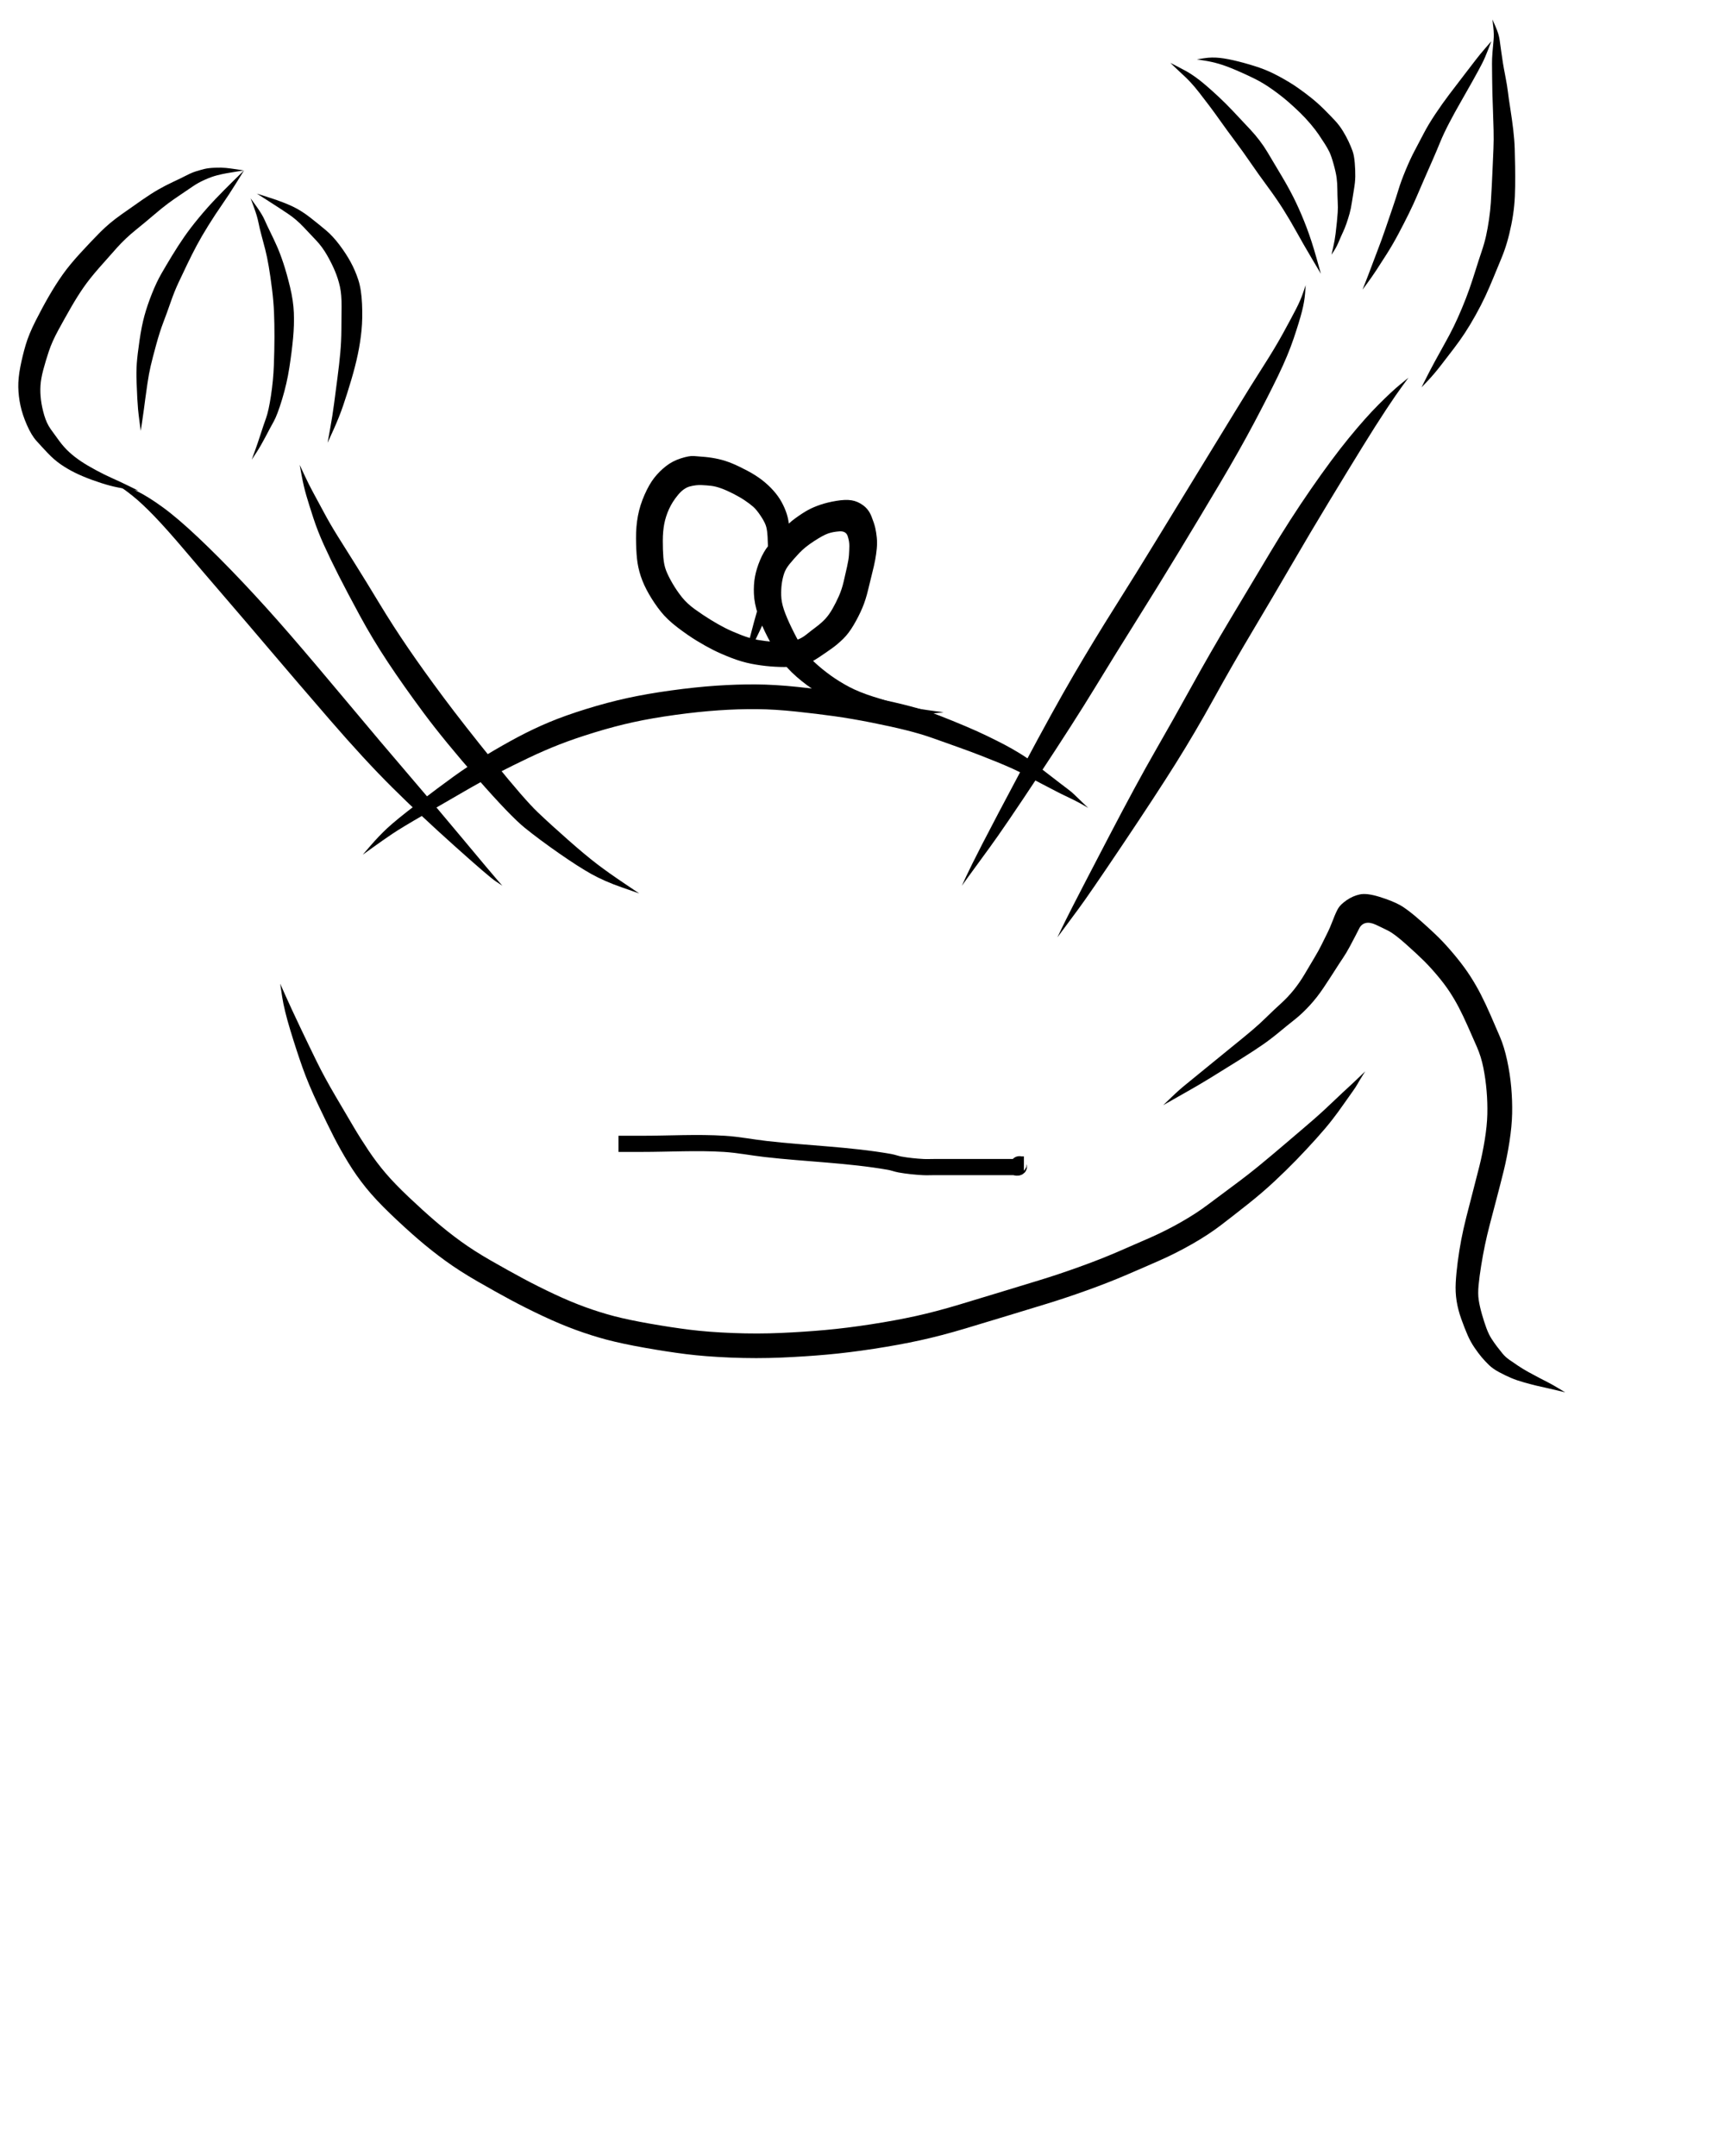 <svg xmlns="http://www.w3.org/2000/svg" version="1.1" xmlns:xlink="http://www.w3.org/1999/xlink" viewBox="0 0 640 800" style="overflow: hidden; display: block;" width="640" height="800"><defs><linearGradient id="dddraw-gradient" x1="320" y1="-400" x2="320" y2="800" spreadMethod="pad" gradientUnits="userSpaceOnUse"><stop offset="0%" stop-color="hsl(1.4, 100%, 67%)" stop-opacity="1"></stop><stop offset="100%" stop-color="hsl(167, 52%, 78%)" stop-opacity="1"></stop></linearGradient></defs><g id="two-0" transform="matrix(1 0 0 1 0 0)" opacity="1"><path transform="matrix(1 0 0 1 0 0)" id="two-823" d="M 229.461 424.431 C 229.461 424.431 235.238 424.431 238.084 424.431 C 248.201 424.431 258.645 423.802 268.742 424.431 C 273.831 424.748 279.007 425.767 284.072 426.347 C 299.231 428.084 315.033 428.49 330.06 431.138 C 331.344 431.364 332.609 431.865 333.892 432.096 C 336.71 432.602 339.656 432.896 342.515 433.054 C 343.778 433.124 345.083 433.054 346.347 433.054 C 347.928 433.054 349.557 433.054 351.138 433.054 C 351.77 433.054 352.422 433.054 353.054 433.054 C 354.002 433.054 354.98 433.054 355.928 433.054 C 356.877 433.054 357.854 433.054 358.802 433.054 C 359.751 433.054 360.728 433.054 361.677 433.054 C 362.941 433.054 364.244 433.054 365.509 433.054 C 366.141 433.054 366.793 433.054 367.425 433.054 C 367.741 433.054 368.067 433.054 368.383 433.054 C 368.699 433.054 369.025 433.054 369.341 433.054 C 369.974 433.054 370.625 433.054 371.257 433.054 C 371.89 433.054 373.174 433.054 373.174 433.054 C 373.174 433.054 373.174 433.054 373.174 433.054 C 373.174 433.054 373.816 433.054 374.132 433.054 C 374.764 433.054 375.416 433.054 376.048 433.054 C 376.68 433.054 377.517 433.501 377.964 433.054 C 378.188 432.83 377.74 432.319 377.964 432.096 C 378.188 431.872 378.606 432.096 378.922 432.096 C 379.238 432.096 379.88 432.096 379.88 432.096 C 379.88 432.096 379.88 432.096 379.88 432.096 " fill="transparent" stroke="hsl(0, 0%, 0%)" stroke-width="6" stroke-opacity="1" fill-opacity="1" visibility="visible" stroke-linecap="butt" stroke-linejoin="miter" stroke-miterlimit="4"></path></g><path d="M 103.962 365.027 Q 103.962 365.027 105.968 369.524 107.975 374.022 111.283 380.987 114.591 387.952 117.494 393.869 120.398 399.786 124.499 406.764 128.6 413.742 131.177 418.108 133.753 422.474 136.75 426.945 139.746 431.417 143.095 435.337 146.443 439.258 151.596 444.139 156.749 449.021 161.402 453.035 166.055 457.05 170.948 460.6 175.841 464.15 182.186 467.782 188.53 471.413 194.011 474.36 199.493 477.306 205.591 480.17 211.69 483.033 217.169 485.022 222.648 487.01 227.885 488.377 233.122 489.744 241.036 491.138 248.95 492.533 255.858 493.401 262.766 494.269 271.892 494.629 281.017 494.99 289.744 494.599 298.471 494.209 306.287 493.499 314.103 492.789 323.113 491.4 332.123 490.011 339.726 488.338 347.329 486.665 355.96 484.059 364.592 481.452 371.907 479.226 379.222 477 385.911 474.952 392.599 472.904 400.299 470.14 407.998 467.375 414.49 464.584 420.982 461.793 426.801 459.218 432.621 456.644 438.207 453.457 443.792 450.27 447.958 447.132 452.123 443.994 457.631 439.921 463.139 435.848 467.67 432.105 472.201 428.362 476.176 424.97 480.15 421.579 484.216 418.114 488.282 414.65 490.915 412.222 493.548 409.794 495.924 407.515 498.3 405.236 499.944 403.75 501.587 402.264 504.033 399.908 506.478 397.551 506.482 397.555 506.486 397.558 506.489 397.561 506.493 397.565 505.498 399.14 504.504 400.716 503.727 402.103 502.949 403.491 501.666 405.25 500.384 407.009 498.467 409.772 496.551 412.536 494.267 415.492 491.984 418.447 488.372 422.465 484.76 426.483 481.037 430.327 477.315 434.172 472.81 438.381 468.304 442.59 462.921 446.858 457.537 451.126 452.925 454.651 448.314 458.176 442.321 461.594 436.328 465.011 430.46 467.607 424.592 470.203 417.841 473.096 411.09 475.99 403.184 478.823 395.279 481.656 388.583 483.706 381.887 485.756 374.559 487.986 367.232 490.216 358.262 492.911 349.292 495.605 341.404 497.332 333.515 499.058 324.222 500.482 314.93 501.906 306.901 502.63 298.873 503.355 289.762 503.747 280.651 504.138 271.137 503.747 261.624 503.355 254.489 502.453 247.353 501.552 239.075 500.079 230.796 498.606 225.154 497.115 219.513 495.623 213.653 493.479 207.793 491.335 201.471 488.364 195.149 485.392 189.552 482.387 183.955 479.382 177.196 475.49 170.437 471.599 165.238 467.818 160.038 464.037 155.203 459.875 150.368 455.713 144.861 450.43 139.354 445.146 135.767 440.703 132.181 436.261 129.23 431.425 126.28 426.588 123.936 422.016 121.593 417.444 118.007 409.871 114.421 402.299 112.2 396.016 109.978 389.733 107.708 382.251 105.439 374.769 104.691 369.901 103.943 365.033 103.952 365.03 Z" fill="hsl(0, 0%, 0%)"></path><path d="M 134.604 317.118 Q 134.604 317.118 137.554 313.701 140.504 310.283 143.652 307.329 146.799 304.374 154.797 298.242 162.794 292.111 168.363 288.095 173.931 284.079 180.21 280.283 186.488 276.486 192.211 273.449 197.933 270.412 203.805 267.955 209.677 265.499 217.532 263.066 225.387 260.633 232.691 259.034 239.995 257.436 248.982 256.197 257.969 254.958 265.727 254.43 273.486 253.902 280.471 253.956 287.457 254.01 295.804 254.874 304.15 255.739 310.716 256.663 317.281 257.586 324.847 259.115 332.412 260.644 338.164 262.182 343.915 263.721 348.706 265.595 353.497 267.469 358.18 269.45 362.863 271.43 366.529 273.22 370.195 275.01 372.825 276.388 375.454 277.767 378.487 279.632 381.519 281.498 384.181 283.575 386.843 285.651 389.188 287.449 391.532 289.246 393.328 290.644 395.123 292.042 396.373 292.959 397.622 293.876 398.704 294.947 399.786 296.017 401.742 297.883 403.698 299.75 403.694 299.753 403.691 299.757 403.688 299.761 403.685 299.765 402.113 298.842 400.542 297.919 398.497 296.892 396.451 295.865 394.988 295.189 393.525 294.513 391.531 293.459 389.536 292.405 386.851 291.026 384.167 289.647 381.476 288.138 378.786 286.629 375.705 285.243 372.625 283.857 369.944 282.768 367.264 281.68 363.621 280.259 359.979 278.837 355.242 277.15 350.505 275.464 346.095 273.894 341.684 272.324 336.155 270.943 330.626 269.563 323.314 268.113 316.003 266.662 309.599 265.762 303.196 264.861 295.286 264.024 287.377 263.188 280.741 263.129 274.105 263.07 266.663 263.572 259.222 264.075 250.592 265.26 241.962 266.445 235.035 267.957 228.108 269.47 220.626 271.765 213.143 274.06 207.556 276.248 201.968 278.435 196.282 281.139 190.596 283.843 184.29 287.075 177.984 290.307 172.088 293.754 166.191 297.202 157.583 302.15 148.976 307.098 145.457 309.473 141.939 311.848 138.278 314.491 134.618 317.133 134.611 317.126 Z" fill="hsl(0, 0%, 0%)"></path><path d="M 275.44 245.265 Q 275.44 245.265 276.453 242.329 277.466 239.392 278.095 237.077 278.725 234.761 279.19 232.918 279.654 231.075 280.534 228.019 281.414 224.963 282.236 222.003 283.057 219.042 283.564 216.466 284.07 213.89 284.475 211.65 284.88 209.409 284.927 207.054 284.975 204.698 284.925 202.833 284.874 200.967 284.782 199.106 284.69 197.245 284.335 195.674 283.98 194.104 282.349 191.615 280.717 189.125 279.417 188.008 278.117 186.891 276.333 185.684 274.549 184.477 272.072 183.208 269.596 181.94 267.543 181.201 265.49 180.463 263.867 180.273 262.244 180.084 260.267 179.992 258.289 179.9 255.989 180.487 253.688 181.074 251.56 183.635 249.432 186.197 248.199 188.933 246.966 191.669 246.441 194.425 245.916 197.181 245.907 200.613 245.898 204.045 246.115 206.845 246.333 209.645 247.145 211.735 247.958 213.825 249.519 216.5 251.079 219.175 252.982 221.571 254.885 223.966 257.834 226.087 260.782 228.208 263.694 229.999 266.605 231.791 269.122 233.062 271.639 234.334 275.046 235.651 278.454 236.968 281.241 237.456 284.028 237.943 287.065 238.168 290.102 238.394 292.255 238.144 294.409 237.895 296.018 237.296 297.627 236.698 299.221 235.41 300.816 234.121 302.849 232.596 304.881 231.07 306.25 229.574 307.618 228.077 308.854 225.915 310.091 223.753 311.211 221.244 312.331 218.735 313.02 215.762 313.708 212.788 314.282 210.222 314.856 207.655 314.975 205.975 315.094 204.294 315.117 202.587 315.14 200.88 314.505 198.939 313.871 196.999 311.446 197.163 309.022 197.327 307.221 197.958 305.42 198.588 301.998 200.811 298.575 203.034 296.496 205.26 294.417 207.487 292.941 209.29 291.466 211.093 290.887 212.888 290.308 214.682 290.043 216.616 289.778 218.55 289.837 220.981 289.897 223.413 290.845 226.222 291.793 229.032 293.705 232.97 295.617 236.909 297.413 239.928 299.209 242.947 302.06 245.613 304.912 248.28 308.176 250.627 311.441 252.974 315.1 254.902 318.759 256.829 323.93 258.476 329.101 260.123 333.788 261.418 338.475 262.714 344.267 263.507 350.059 264.3 350.059 264.305 350.059 264.31 350.059 264.315 350.059 264.32 344.021 264.948 337.983 265.577 332.983 265.19 327.982 264.803 322.025 263.787 316.069 262.77 311.693 261.025 307.316 259.279 303.34 256.871 299.364 254.464 295.547 251.127 291.731 247.791 289.505 244.463 287.279 241.135 284.912 236.622 282.545 232.108 281.202 227.992 279.859 223.876 279.712 220.382 279.565 216.889 280.112 213.955 280.659 211.021 281.989 207.843 283.32 204.664 285.041 202.545 286.762 200.425 289.613 197.309 292.463 194.194 295.14 192.258 297.818 190.323 299.803 189.242 301.788 188.162 304.376 187.283 306.965 186.403 310.325 185.844 313.685 185.285 315.95 185.645 318.215 186.006 320.262 187.517 322.309 189.027 323.333 191.625 324.356 194.223 324.732 195.882 325.108 197.541 325.3 199.481 325.492 201.42 325.294 203.537 325.096 205.654 324.695 207.787 324.295 209.92 323.647 212.437 322.998 214.955 322.106 218.758 321.215 222.562 319.913 225.629 318.612 228.697 316.742 231.878 314.873 235.06 312.822 237.062 310.772 239.064 308.649 240.587 306.526 242.11 303.527 244.105 300.528 246.1 297.81 246.746 295.092 247.392 292.25 247.478 289.408 247.564 285.875 247.282 282.342 247.001 278.744 246.296 275.146 245.591 271.308 244.102 267.471 242.613 264.605 241.172 261.74 239.731 258.468 237.732 255.196 235.732 251.373 232.822 247.551 229.911 245.187 226.95 242.824 223.989 240.826 220.541 238.829 217.092 237.752 213.849 236.675 210.606 236.335 207.337 235.995 204.068 235.971 199.702 235.946 195.336 236.681 191.41 237.415 187.484 239.146 183.57 240.876 179.657 242.782 177.244 244.688 174.831 247.108 172.946 249.528 171.061 252.613 170.078 255.698 169.095 257.373 169.208 259.049 169.322 261.59 169.554 264.131 169.787 266.659 170.361 269.187 170.935 271.715 171.993 274.244 173.05 277.362 174.712 280.48 176.373 282.788 178.171 285.095 179.969 286.939 182.034 288.783 184.099 289.989 186.299 291.195 188.498 291.891 190.692 292.587 192.885 292.745 195.152 292.904 197.418 292.723 199.4 292.542 201.381 292.284 203.373 292.025 205.364 291.583 208.195 291.141 211.026 290.393 213.213 289.645 215.399 288.735 218.053 287.825 220.708 286.611 223.573 285.397 226.439 284.079 229.313 282.761 232.187 281.943 233.929 281.125 235.67 280.033 237.9 278.941 240.129 277.2 242.701 275.458 245.274 275.449 245.269 Z" fill="hsl(0, 0%, 0%)"></path><path d="M 237.121 331.506 Q 237.121 331.506 230.672 329.254 224.222 327.002 219.426 324.327 214.629 321.652 207.367 316.595 200.105 311.539 194.724 307.189 189.344 302.84 177.061 288.81 164.778 274.78 157.201 264.564 149.625 254.348 143.956 245.795 138.288 237.242 133.517 228.451 128.746 219.659 125.568 213.384 122.389 207.108 120.124 202.1 117.859 197.093 116.289 192.297 114.718 187.5 113.705 184.048 112.691 180.596 111.939 176.559 111.187 172.521 111.192 172.52 111.197 172.519 111.201 172.518 111.206 172.516 112.894 176.164 114.582 179.813 116.301 182.956 118.02 186.099 120.287 190.34 122.553 194.581 125.428 199.172 128.303 203.763 132.034 209.702 135.764 215.641 140.769 223.924 145.773 232.207 151.439 240.498 157.106 248.788 164.533 258.759 171.96 268.731 183.314 282.758 194.668 296.785 199.537 301.416 204.405 306.048 210.886 311.754 217.368 317.46 221.579 320.666 225.79 323.872 231.46 327.68 237.13 331.488 237.126 331.497 Z" fill="hsl(0, 0%, 0%)"></path><path d="M 356.878 328.618 Q 356.878 328.618 358.494 325.13 360.11 321.643 364.424 313.223 368.738 304.803 379.794 284.042 390.85 263.281 398.32 250.487 405.789 237.693 413.745 225.089 421.7 212.484 429.463 199.745 437.226 187.006 444.745 174.75 452.264 162.493 458.174 152.797 464.083 143.1 468.56 136.111 473.038 129.122 476.045 123.637 479.052 118.151 480.798 114.761 482.544 111.371 483.475 108.606 484.406 105.841 484.411 105.842 484.416 105.843 484.421 105.844 484.426 105.845 484.203 108.878 483.98 111.912 483.01 115.684 482.04 119.456 479.953 125.637 477.866 131.818 474.246 139.319 470.625 146.82 465.258 156.958 459.891 167.096 452.544 179.474 445.197 191.852 437.425 204.669 429.652 217.487 421.792 230.019 413.933 242.55 406.227 255.197 398.522 267.844 385.537 287.502 372.552 307.159 366.964 314.77 361.375 322.381 359.135 325.504 356.895 328.628 356.886 328.623 Z" fill="hsl(0, 0%, 0%)"></path><path d="M 392.327 347.779 Q 392.327 347.779 393.718 344.868 395.11 341.957 398.101 336.085 401.092 330.214 411.411 310.426 421.729 290.638 428.552 278.765 435.374 266.892 442.185 254.547 448.995 242.203 456.643 229.425 464.291 216.646 471.443 204.687 478.596 192.727 486.41 181.429 494.225 170.131 500.429 162.546 506.633 154.962 511.537 150.055 516.442 145.149 519.482 142.661 522.523 140.174 522.527 140.178 522.53 140.181 522.534 140.185 522.538 140.188 520.252 143.293 517.967 146.397 514.229 152.056 510.49 157.715 505.431 165.915 500.371 174.116 493.351 185.702 486.33 197.287 479.315 209.358 472.301 221.429 464.761 234.084 457.222 246.739 450.334 259.238 443.445 271.738 436.183 283.324 428.921 294.909 416.469 313.468 404.017 332.026 400.094 337.31 396.171 342.594 394.258 345.192 392.344 347.79 392.335 347.784 Z" fill="hsl(0, 0%, 0%)"></path><path d="M 186.341 328.63 Q 186.341 328.63 183.881 326.994 181.422 325.358 168.544 313.815 155.666 302.272 145.466 292.138 135.267 282.003 122.386 267.109 109.505 252.214 100.588 241.701 91.671 231.188 83.436 221.623 75.2 212.059 68.463 204.117 61.725 196.174 57.224 191.508 52.722 186.842 49.323 184.101 45.925 181.361 43.678 180.058 41.431 178.755 41.433 178.751 41.435 178.746 41.437 178.741 41.439 178.737 44.05 179.464 46.662 180.192 50.806 182.228 54.95 184.264 60.417 188.245 65.884 192.225 73.531 199.444 81.177 206.662 89.934 215.919 98.691 225.175 107.721 235.615 116.751 246.055 129.246 261.019 141.742 275.982 151.069 286.845 160.397 297.707 171.427 310.941 182.458 324.175 184.406 326.395 186.354 328.615 186.347 328.623 Z" fill="hsl(0, 0%, 0%)"></path><path d="M 490.051 101.561 Q 490.051 101.561 486.812 96.102 483.574 90.643 481.095 86.156 478.616 81.67 476.109 77.696 473.602 73.721 470.246 69.177 466.891 64.632 464.023 60.449 461.156 56.266 458.162 52.263 455.168 48.261 452.85 44.983 450.532 41.706 448.604 39.154 446.676 36.601 444.878 34.297 443.079 31.992 441.593 30.419 440.106 28.846 438.984 27.837 437.862 26.827 436.044 25.089 434.227 23.351 434.229 23.347 434.231 23.342 434.233 23.338 434.236 23.333 436.469 24.484 438.702 25.635 440.116 26.413 441.531 27.191 443.42 28.528 445.31 29.864 447.566 31.812 449.822 33.761 452.249 36.031 454.676 38.301 457.42 41.185 460.164 44.07 463.896 48.085 467.628 52.1 470.217 56.411 472.805 60.723 475.806 65.795 478.807 70.867 480.887 75.263 482.966 79.658 484.798 84.496 486.63 89.333 488.35 95.443 490.069 101.553 490.06 101.557 Z" fill="hsl(0, 0%, 0%)"></path><path d="M 444.072 22.026 Q 444.072 22.026 446.828 21.597 449.584 21.167 452.537 21.482 455.491 21.796 459.635 22.852 463.779 23.908 467.273 25.108 470.766 26.308 474.691 28.431 478.617 30.555 481.489 32.57 484.362 34.584 486.758 36.529 489.154 38.473 491.412 40.735 493.67 42.997 495.31 44.759 496.95 46.522 498.22 48.595 499.491 50.668 500.341 52.499 501.191 54.329 501.802 55.998 502.413 57.666 502.637 60.469 502.861 63.273 502.828 65.466 502.795 67.659 502.319 70.406 501.843 73.154 501.535 75.261 501.228 77.368 500.708 79.245 500.189 81.123 499.547 82.96 498.905 84.797 498.259 86.153 497.614 87.509 496.757 89.555 495.901 91.601 494.958 93.046 494.016 94.49 494.011 94.489 494.006 94.487 494.001 94.486 493.997 94.484 494.609 91.849 495.221 89.214 495.531 86.664 495.841 84.115 496.019 82.258 496.197 80.402 496.311 78.774 496.426 77.147 496.313 74.895 496.2 72.643 496.182 70.32 496.165 67.996 495.915 66.034 495.665 64.073 494.787 60.929 493.909 57.785 493.227 56.387 492.544 54.99 491.505 53.356 490.466 51.722 489.264 49.948 488.062 48.173 486.227 46.001 484.391 43.829 482.339 41.823 480.287 39.816 477.879 37.719 475.47 35.622 472.155 33.255 468.84 30.888 465.667 29.299 462.494 27.711 458.729 26.095 454.964 24.48 452.271 23.692 449.578 22.905 446.825 22.475 444.072 22.046 444.072 22.036 Z" fill="hsl(0, 0%, 0%)"></path><path d="M 527.417 143.707 Q 527.417 143.707 528.936 140.666 530.455 137.625 532.37 134.088 534.285 130.55 536.104 127.315 537.923 124.08 539.392 121.069 540.86 118.058 542.43 114.293 544.001 110.527 545.128 107.313 546.255 104.098 547.456 100.25 548.657 96.402 549.703 93.319 550.749 90.235 551.358 87.483 551.967 84.731 552.446 81.432 552.926 78.134 553.119 75.205 553.312 72.277 553.492 68.591 553.672 64.905 553.81 61.667 553.949 58.429 554.091 55.129 554.233 51.829 554.143 48.354 554.053 44.88 553.91 40.881 553.767 36.882 553.697 34.583 553.627 32.283 553.602 28.851 553.577 25.418 553.555 23.654 553.533 21.889 553.731 19.436 553.929 16.983 554.142 14.858 554.354 12.732 554.03 9.991 553.706 7.25 553.71 7.247 553.714 7.244 553.718 7.241 553.722 7.238 554.91 9.968 556.098 12.699 556.386 14.805 556.674 16.912 556.998 19.24 557.321 21.569 557.592 23.278 557.864 24.987 558.531 28.431 559.197 31.875 559.457 34.09 559.718 36.305 560.353 40.336 560.989 44.367 561.433 48.12 561.876 51.872 561.98 55.208 562.083 58.543 562.13 61.845 562.176 65.146 562.14 69.07 562.104 72.993 561.788 76.303 561.472 79.613 560.754 83.217 560.036 86.82 559.124 89.937 558.212 93.054 556.975 96.003 555.738 98.953 554.161 102.818 552.583 106.684 551.061 109.953 549.538 113.222 547.468 116.934 545.397 120.646 543.483 123.565 541.568 126.483 539.316 129.421 537.065 132.36 534.586 135.571 532.108 138.782 529.771 141.25 527.433 143.718 527.425 143.713 Z" fill="hsl(0, 0%, 0%)"></path><path d="M 553.302 15.334 Q 553.302 15.334 552.133 18.379 550.964 21.424 549.887 23.545 548.809 25.666 546.371 30.036 543.932 34.407 541.877 37.968 539.822 41.529 537.728 45.527 535.634 49.525 534.313 52.769 532.992 56.014 531.612 59.16 530.233 62.306 528.495 66.262 526.758 70.218 525.635 72.884 524.512 75.551 522.711 79.214 520.91 82.877 518.824 86.799 516.738 90.721 514.504 94.246 512.269 97.771 510.629 100.267 508.99 102.764 507.266 105.102 505.543 107.441 505.538 107.438 505.534 107.436 505.529 107.434 505.525 107.431 506.59 104.761 507.654 102.091 508.686 99.285 509.718 96.478 511.177 92.71 512.636 88.942 514.055 84.778 515.475 80.614 516.737 76.917 518 73.219 518.9 70.234 519.8 67.248 521.527 63.089 523.254 58.93 524.84 55.946 526.427 52.962 528.197 49.559 529.966 46.156 532.552 42.291 535.137 38.425 537.612 35.15 540.086 31.874 543.12 27.936 546.153 23.999 547.583 22.126 549.012 20.252 551.148 17.788 553.285 15.324 553.293 15.329 Z" fill="hsl(0, 0%, 0%)"></path><path d="M 51.255 182.045 Q 51.255 182.045 47.499 181.512 43.743 180.978 40.742 180.179 37.74 179.379 34.131 178.062 30.522 176.745 27.763 175.377 25.004 174.008 22.543 172.312 20.083 170.616 17.725 168.132 15.368 165.648 13.506 163.567 11.645 161.487 9.981 157.686 8.318 153.886 7.587 150.466 6.856 147.047 6.787 143.697 6.719 140.347 7.534 136.164 8.349 131.981 9.525 127.993 10.701 124.005 13.249 118.975 15.797 113.945 18.265 109.692 20.733 105.439 23.269 101.859 25.805 98.279 29.808 93.912 33.811 89.545 37.196 86.137 40.582 82.729 45.091 79.541 49.6 76.353 52.842 74.103 56.084 71.853 58.723 70.336 61.363 68.819 64.251 67.475 67.14 66.13 69.153 65.092 71.166 64.054 72.778 63.554 74.389 63.054 75.867 62.69 77.346 62.327 79.768 62.238 82.191 62.15 83.809 62.31 85.427 62.469 87.908 62.847 90.39 63.224 90.39 63.229 90.39 63.234 90.39 63.239 90.39 63.244 87.923 63.644 85.456 64.045 83.926 64.312 82.397 64.579 80.432 65.084 78.468 65.589 75.95 66.715 73.433 67.841 71.509 69.179 69.586 70.516 67.099 72.169 64.613 73.822 62.383 75.469 60.153 77.116 57.122 79.718 54.092 82.32 50.323 85.363 46.555 88.407 43.426 91.884 40.297 95.36 36.749 99.416 33.201 103.471 30.934 106.747 28.667 110.023 26.312 114.122 23.958 118.222 21.642 122.475 19.326 126.729 18.13 130.327 16.934 133.925 16.057 137.22 15.18 140.516 15.02 143.096 14.859 145.677 15.207 148.435 15.555 151.193 16.43 154.15 17.304 157.107 18.824 159.26 20.343 161.413 22.051 163.705 23.759 165.997 25.68 167.761 27.601 169.525 29.965 171.114 32.33 172.704 35.593 174.456 38.855 176.209 41.652 177.448 44.448 178.687 47.854 180.357 51.26 182.026 51.257 182.036 Z" fill="hsl(0, 0%, 0%)"></path><path d="M 90.547 63.24 Q 90.547 63.24 87.733 67.765 84.92 72.29 82.396 75.918 79.873 79.546 77.335 83.616 74.796 87.687 73.008 91.041 71.219 94.396 69.47 98.041 67.721 101.686 66.207 104.916 64.694 108.146 63.334 112.077 61.973 116.008 60.619 119.548 59.265 123.088 57.928 127.973 56.591 132.857 55.915 135.756 55.238 138.654 54.706 142.28 54.173 145.906 53.894 148.036 53.615 150.166 53.386 151.89 53.157 153.614 52.693 156.737 52.229 159.86 52.224 159.86 52.219 159.86 52.214 159.86 52.209 159.86 51.793 156.719 51.376 153.579 51.217 151.824 51.057 150.069 50.941 147.902 50.825 145.735 50.676 141.843 50.527 137.95 50.753 134.825 50.979 131.699 51.766 126.298 52.553 120.898 53.603 117.088 54.653 113.278 56.358 108.989 58.063 104.7 59.872 101.552 61.681 98.403 63.863 94.818 66.044 91.232 68.318 87.942 70.592 84.653 73.723 80.868 76.855 77.083 79.896 73.893 82.936 70.704 86.734 66.965 90.531 63.227 90.539 63.234 Z" fill="hsl(0, 0%, 0%)"></path><path d="M 93.404 170.534 Q 93.404 170.534 94.468 167.623 95.532 164.712 96.647 161.24 97.762 157.767 98.716 155.124 99.669 152.481 100.533 146.798 101.398 141.115 101.607 135.492 101.817 129.869 101.826 125.013 101.835 120.157 101.667 116.026 101.498 111.895 100.919 107.243 100.341 102.59 99.712 98.897 99.083 95.204 98.398 92.553 97.712 89.902 97.013 87.313 96.313 84.724 95.857 82.437 95.401 80.151 94.196 76.88 92.992 73.61 92.996 73.607 93 73.604 93.004 73.601 93.008 73.598 95.139 76.58 97.27 79.562 98.176 81.619 99.082 83.675 100.289 86.12 101.497 88.564 102.707 91.276 103.917 93.987 105.155 97.727 106.394 101.467 107.616 106.527 108.839 111.586 109.019 116.048 109.199 120.51 108.733 125.502 108.267 130.495 107.358 136.379 106.45 142.263 104.683 148.101 102.917 153.939 101.568 156.367 100.22 158.795 98.511 162.072 96.803 165.348 95.113 167.945 93.422 170.543 93.413 170.539 Z" fill="hsl(0, 0%, 0%)"></path><path d="M 95.334 71.847 Q 95.334 71.847 100.3 73.448 105.267 75.049 108.543 76.603 111.819 78.158 115.128 80.751 118.437 83.344 120.958 85.47 123.48 87.596 125.951 90.876 128.423 94.155 130.117 97.278 131.812 100.401 132.942 103.87 134.072 107.338 134.318 112.731 134.565 118.124 134.13 122.564 133.695 127.004 132.766 131.44 131.838 135.877 130.313 141.017 128.788 146.157 127.324 150.46 125.86 154.762 123.71 159.514 121.56 164.265 121.555 164.264 121.551 164.262 121.546 164.261 121.541 164.259 122.461 159.222 123.381 154.185 123.956 149.715 124.531 145.244 125.211 140.112 125.89 134.979 126.261 130.8 126.631 126.62 126.66 122.453 126.688 118.286 126.729 113.797 126.77 109.308 126.12 106.375 125.47 103.442 124.273 100.578 123.076 97.713 121.335 94.682 119.594 91.65 117.391 89.297 115.187 86.944 112.562 84.182 109.937 81.421 107.03 79.449 104.123 77.478 99.724 74.672 95.325 71.865 95.329 71.856 Z" fill="hsl(0, 0%, 0%)"></path><path d="M 431.611 410.052 Q 431.611 410.052 434.608 407.162 437.606 404.273 440.258 402.154 442.909 400.036 446.89 396.743 450.871 393.45 456.277 389.084 461.683 384.717 464.483 382.346 467.283 379.976 469.979 377.33 472.675 374.685 475.254 372.349 477.832 370.013 480.02 367.294 482.208 364.575 484.105 361.362 486.003 358.15 487.694 355.314 489.385 352.477 490.242 350.7 491.099 348.923 492.278 346.598 493.458 344.273 494.565 341.342 495.673 338.412 496.522 336.997 497.372 335.582 499.654 334.005 501.936 332.429 504.528 331.879 507.121 331.33 511.784 332.776 516.448 334.222 519.342 335.798 522.236 337.374 527.364 341.931 532.491 346.489 535.115 349.244 537.739 351.998 540.575 355.488 543.411 358.977 545.532 362.276 547.653 365.575 549.419 369.017 551.185 372.46 553.044 376.73 554.903 380.999 556.493 384.706 558.084 388.413 559.168 393.455 560.253 398.497 560.69 403.477 561.127 408.457 561.026 413.189 560.925 417.921 560.023 423.711 559.121 429.5 557.882 434.504 556.644 439.507 555.295 444.609 553.947 449.712 552.814 454.053 551.681 458.395 550.924 462.048 550.167 465.7 549.53 469.663 548.893 473.627 548.58 476.847 548.266 480.066 548.631 482.42 548.995 484.774 549.808 487.633 550.62 490.492 551.481 492.819 552.342 495.146 553.36 496.717 554.378 498.288 555.325 499.538 556.272 500.787 557.388 502.161 558.503 503.534 559.987 504.561 561.471 505.588 563.239 506.782 565.007 507.975 567.236 509.201 569.465 510.428 571.234 511.344 573.003 512.261 574.539 513.048 576.075 513.834 578.378 515.229 580.681 516.624 580.678 516.628 580.676 516.632 580.674 516.637 580.671 516.641 578.102 516.007 575.533 515.374 573.822 515.017 572.111 514.661 570.129 514.183 568.148 513.706 565.44 512.949 562.732 512.192 560.661 511.311 558.591 510.43 556.228 509.168 553.865 507.907 552.41 506.487 550.956 505.068 549.743 503.636 548.531 502.203 547.062 500.056 545.592 497.908 544.489 495.375 543.385 492.842 542.168 489.449 540.951 486.057 540.429 482.775 539.906 479.494 540.098 475.935 540.289 472.377 540.841 468.168 541.393 463.959 542.138 460.049 542.882 456.139 543.986 451.761 545.089 447.382 546.41 442.336 547.731 437.29 548.885 432.673 550.039 428.056 550.877 422.877 551.715 417.698 551.821 413.47 551.926 409.243 551.552 404.808 551.179 400.373 550.355 396.226 549.532 392.079 547.929 388.422 546.327 384.765 544.562 380.783 542.797 376.8 541.221 373.787 539.645 370.774 537.792 367.957 535.939 365.141 533.312 362.019 530.685 358.897 528.233 356.464 525.781 354.032 521.557 350.273 517.334 346.514 515.076 345.372 512.819 344.231 510.546 343.172 508.273 342.113 506.707 342.497 505.14 342.88 504.352 344.389 503.564 345.897 502.833 347.351 502.103 348.805 500.766 351.277 499.428 353.749 498.252 355.481 497.076 357.213 495.279 360.04 493.482 362.868 491.062 366.501 488.641 370.134 485.854 373.152 483.067 376.171 480.42 378.261 477.773 380.351 474.655 382.935 471.538 385.52 468.437 387.677 465.336 389.834 459.448 393.529 453.561 397.223 449.118 399.936 444.674 402.648 441.762 404.289 438.849 405.931 435.236 407.999 431.623 410.068 431.617 410.06 Z" fill="hsl(0, 0%, 0%)"></path></svg>